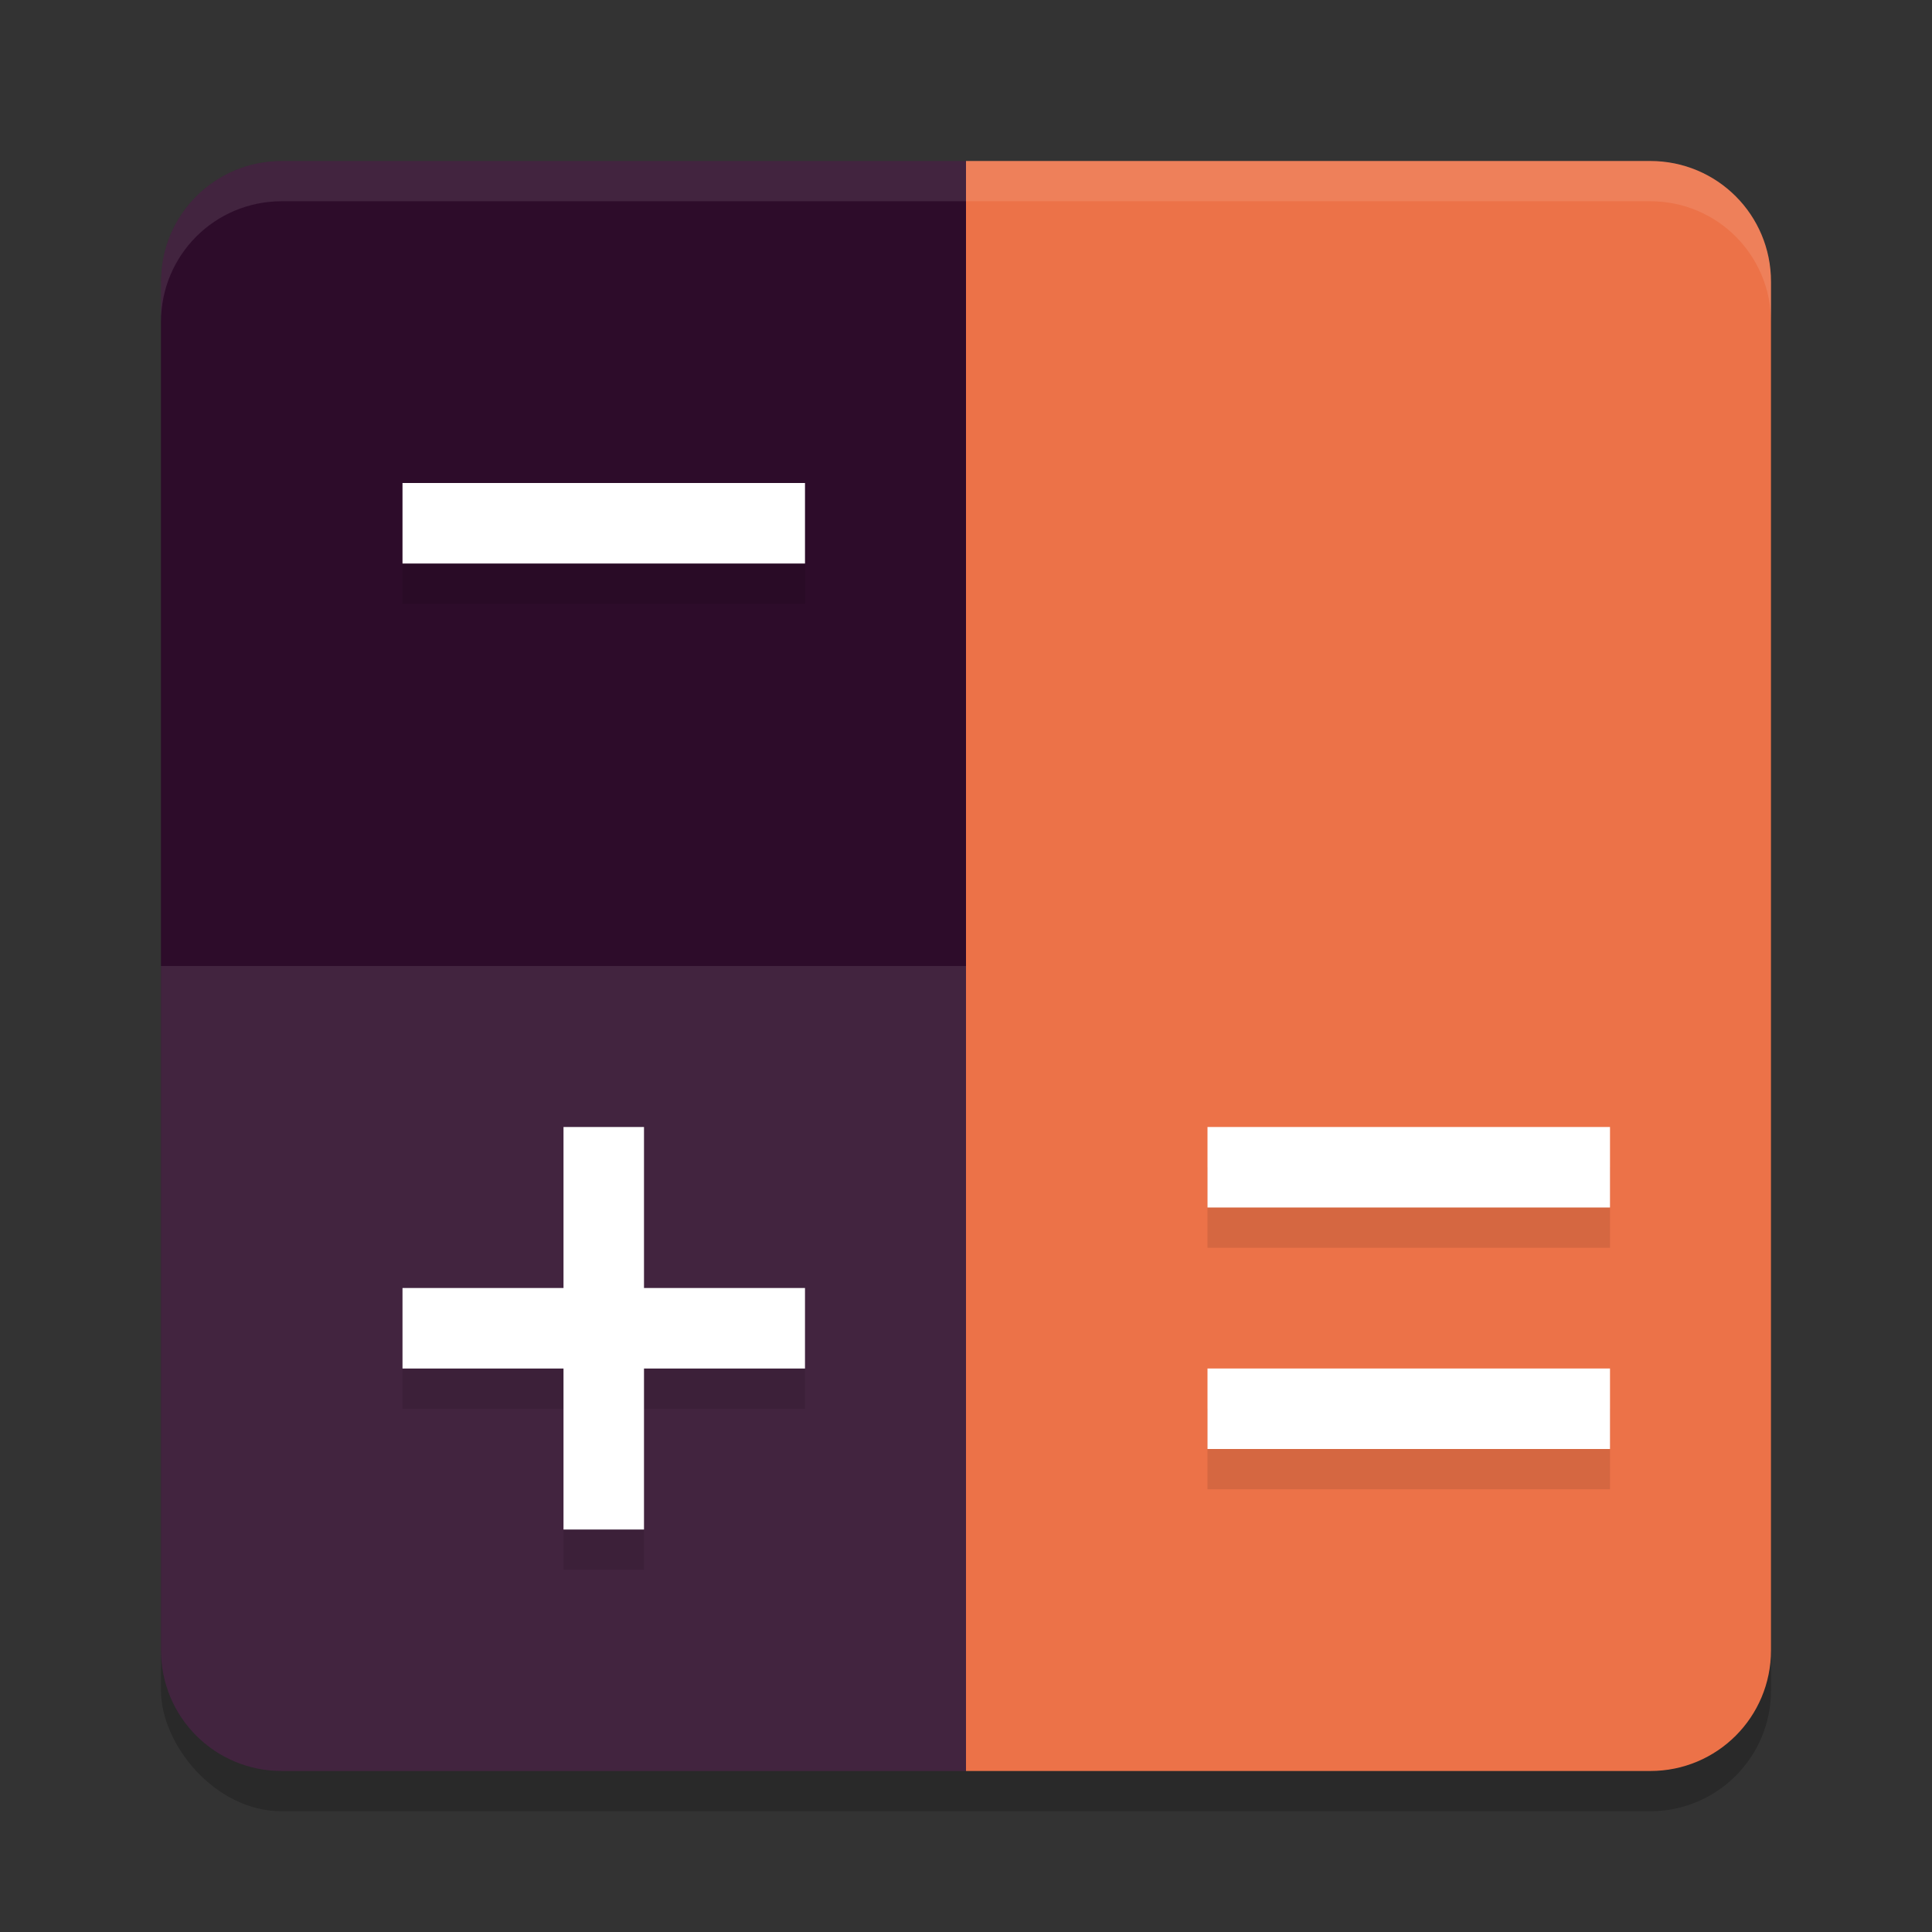 <svg xmlns="http://www.w3.org/2000/svg" width="24" height="24" version="1">
 <rect width="100%" height="100%" fill="#333333" stroke="none"/>
 <rect style="opacity:0.2" width="20" height="20" x="2" y="2.5" rx="1.5" ry="1.5"/>
 <path style="fill:#ec7248" d="M 20.5,2 H 12 v 20 h 8.5 C 21.331,22 22,21.331 22,20.5 V 3.5 C 22,2.669 21.331,2 20.5,2 Z"/>
 <path style="fill:#2d0c2a" d="M 3.5,2 H 12 V 22 H 3.5 C 2.669,22 2,21.331 2,20.5 V 3.5 C 2,2.669 2.669,2 3.5,2 Z"/>
 <path style="opacity:0.1;fill:#ffffff" d="M 12,12 V 22 H 3.5 C 2.669,22 2,21.331 2,20.5 V 12 Z"/>
 <path style="opacity:0.1;fill:#ffffff" d="M 3.5,2 C 2.669,2 2,2.669 2,3.5 V 4 C 2,3.169 2.669,2.5 3.5,2.5 h 17 C 21.331,2.5 22,3.169 22,4 V 3.5 C 22,2.669 21.331,2 20.5,2 Z"/>
 <path style="opacity:0.1" d="m 15,17.5 v 1 h 5 v -1 z"/>
 <path style="opacity:0.1" d="m 15,14.5 v 1 h 5 v -1 z"/>
 <path style="fill:#ffffff" d="m 15,17 v 1 h 5 v -1 z"/>
 <path style="fill:#ffffff" d="m 15,14 v 1 h 5 v -1 z"/>
 <path style="opacity:0.1" d="m 5,6.5 v 1 h 5 v -1 z"/>
 <path style="opacity:0.1" d="m 7,14.5 v 2 H 5 v 1 h 2 v 2 h 1 v -2 h 2 v -1 H 8 v -2 z"/>
 <path style="fill:#ffffff" d="m 5,6 v 1 h 5 V 6 Z"/>
 <path style="fill:#ffffff" d="m 7,14 v 2 H 5 v 1 h 2 v 2 h 1 v -2 h 2 V 16 H 8 v -2 z"/>
</svg>
